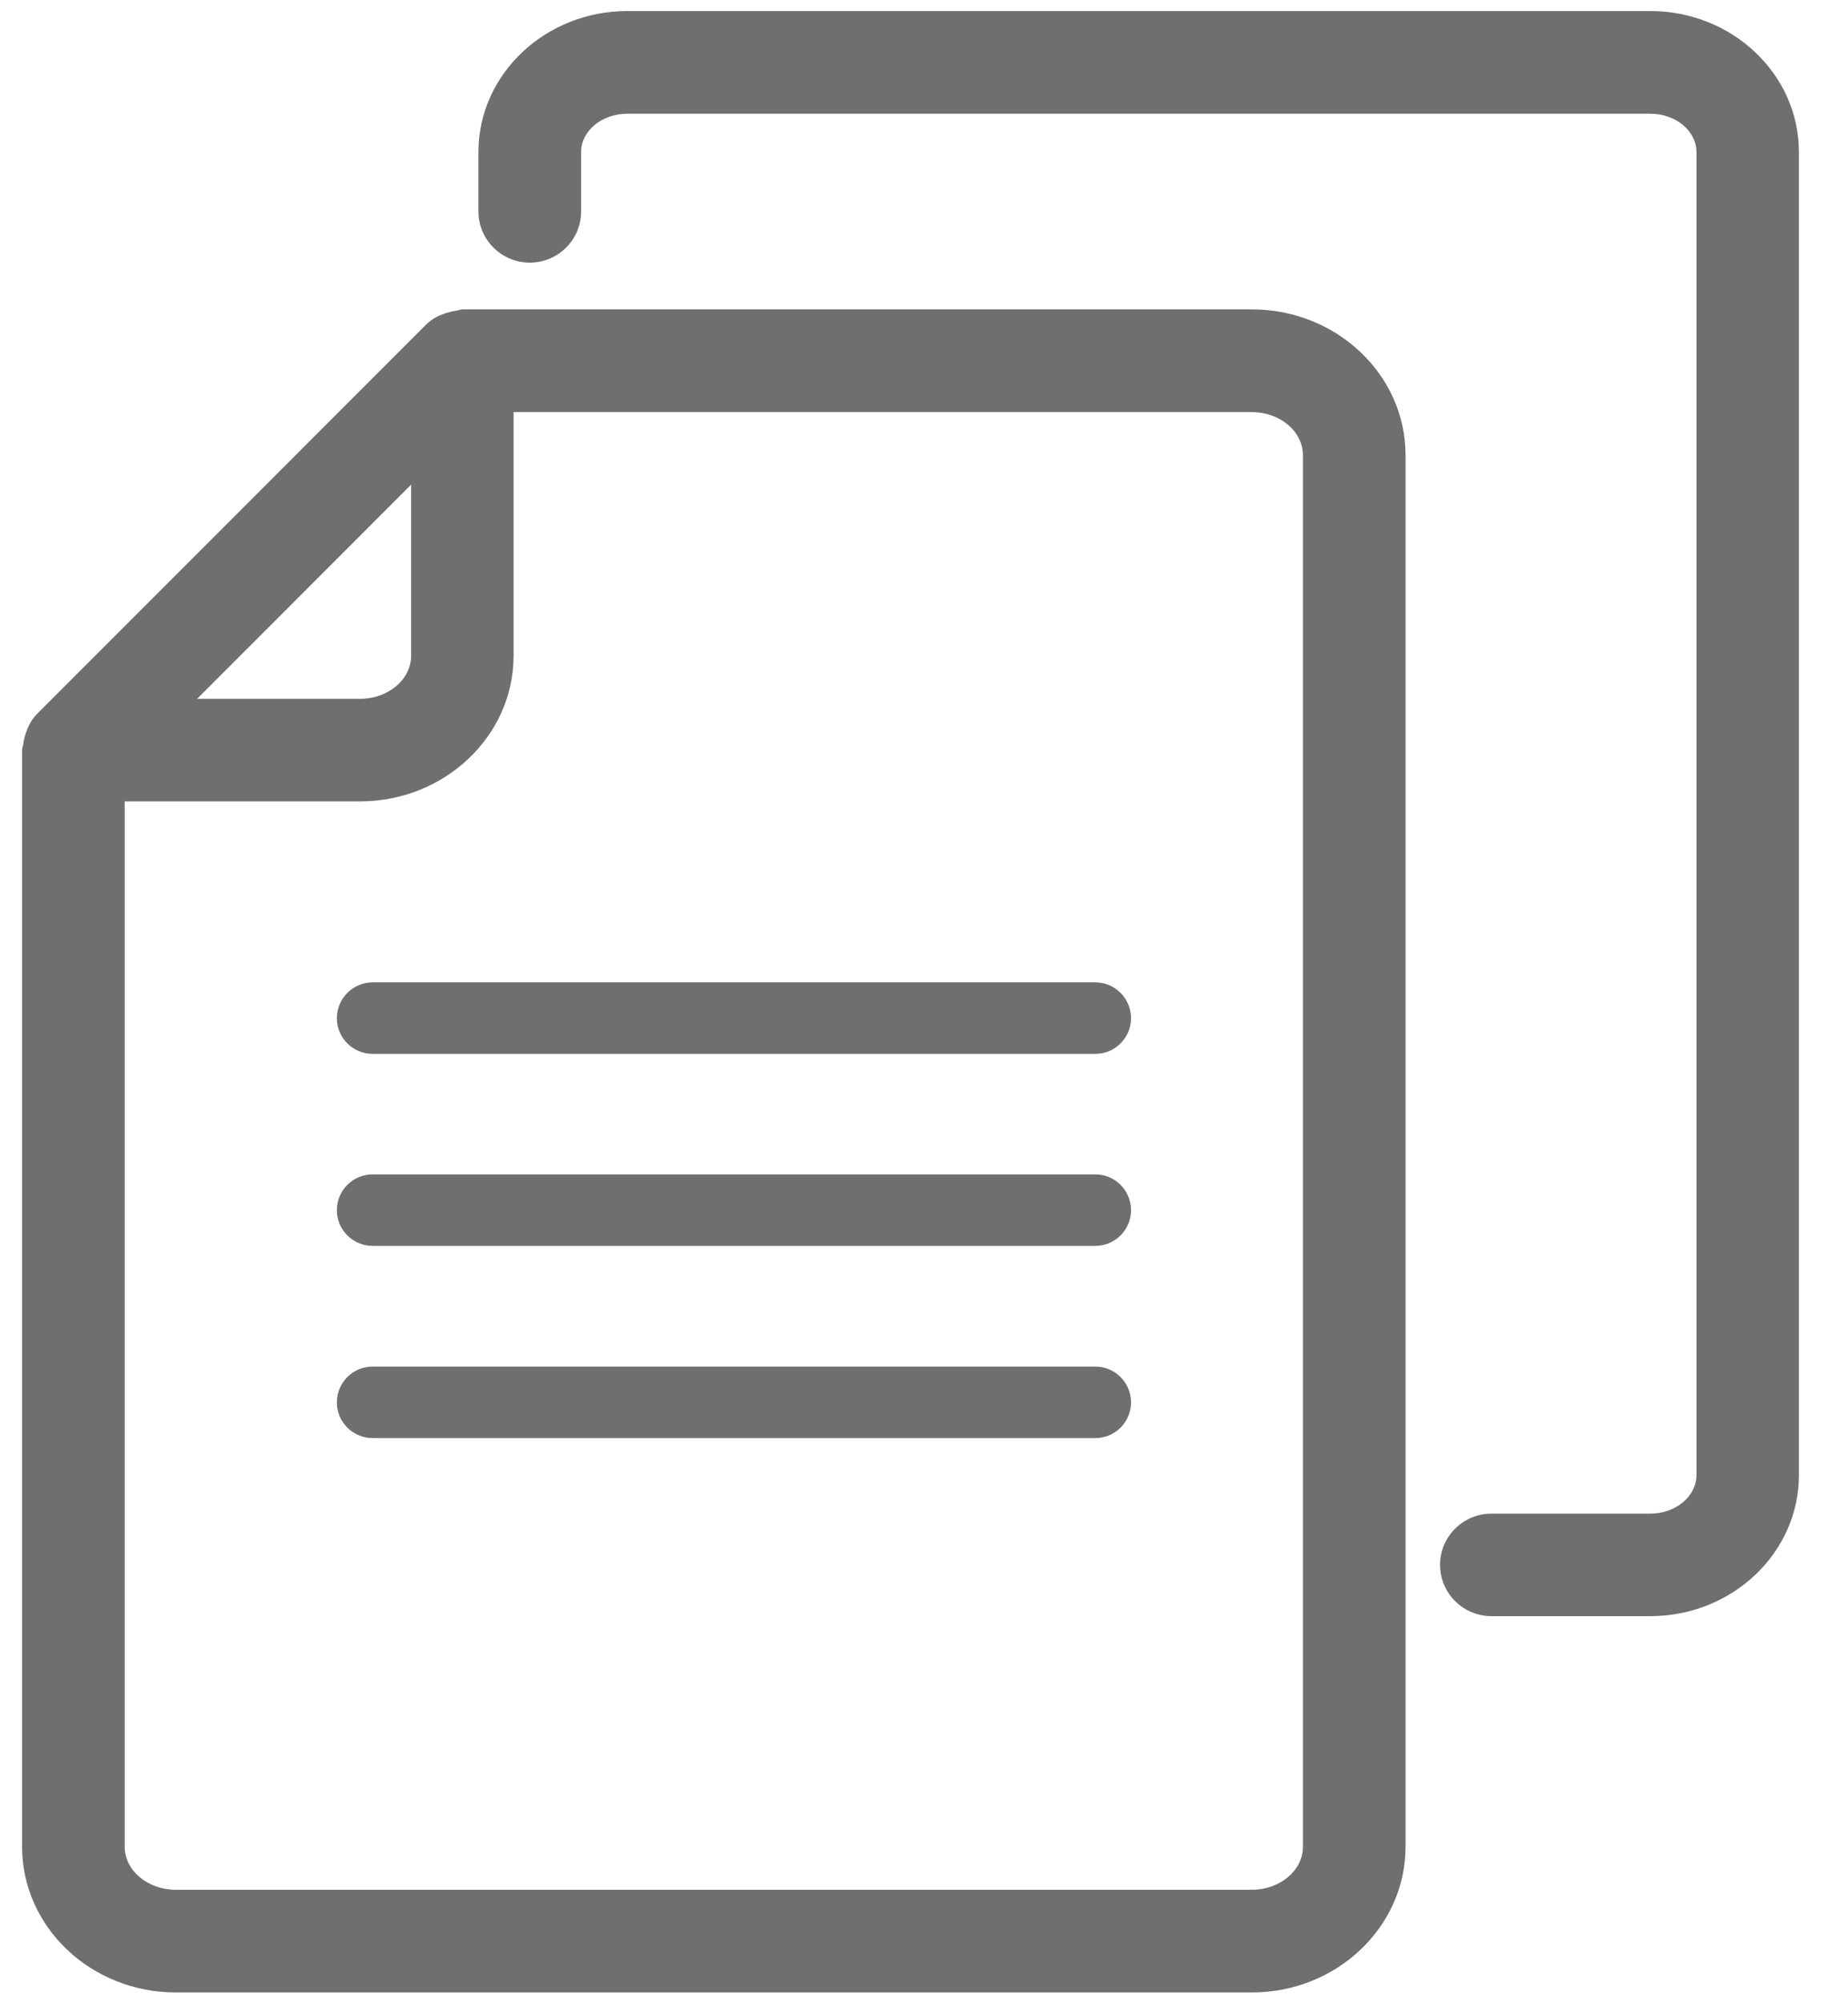 <svg width="36" height="39" viewBox="0 0 36 39" fill="none" xmlns="http://www.w3.org/2000/svg">
<mask id="mask0" mask-type="alpha" maskUnits="userSpaceOnUse" x="0" y="6" width="28" height="33">
<path fill-rule="evenodd" clip-rule="evenodd" d="M0.43 38.788H27.381V6.023H0.43V38.788Z" fill="white"/>
</mask>
<path fill-rule="evenodd" clip-rule="evenodd" d="M8.009 12.766C8.009 13.229 7.562 13.605 7.013 13.605H3.84L8.009 9.436V12.766ZM2.429 15.602H7.013C8.661 15.602 10.005 14.329 10.005 12.767V8.023H24.386C24.935 8.023 25.382 8.399 25.382 8.862V35.952C25.382 36.415 24.935 36.791 24.386 36.791H3.425C2.876 36.791 2.429 36.415 2.429 35.952V15.602ZM24.386 6.023H9.009C8.964 6.023 8.925 6.046 8.883 6.049C8.835 6.056 8.793 6.065 8.748 6.078C8.578 6.123 8.424 6.197 8.305 6.316C8.301 6.319 8.301 6.316 8.301 6.319L0.722 13.898C0.603 14.017 0.529 14.175 0.481 14.345C0.468 14.39 0.462 14.432 0.455 14.477C0.449 14.519 0.43 14.561 0.43 14.602V35.952C0.43 37.517 1.773 38.79 3.425 38.79H24.386C26.038 38.79 27.381 37.517 27.381 35.952V8.862C27.381 7.296 26.038 6.023 24.386 6.023Z" fill="#6F6F6F"/>
<path fill-rule="evenodd" clip-rule="evenodd" d="M7.26 20.517H21.339C21.721 20.517 22.033 20.205 22.033 19.823C22.033 19.44 21.721 19.125 21.339 19.125H7.26C6.874 19.125 6.562 19.44 6.562 19.823C6.562 20.205 6.874 20.517 7.26 20.517" fill="#6F6F6F"/>
<path fill-rule="evenodd" clip-rule="evenodd" d="M7.26 24.255H21.339C21.721 24.255 22.033 23.943 22.033 23.561C22.033 23.175 21.721 22.863 21.339 22.863H7.26C6.874 22.863 6.562 23.175 6.562 23.561C6.562 23.943 6.874 24.255 7.26 24.255" fill="#6F6F6F"/>
<path fill-rule="evenodd" clip-rule="evenodd" d="M7.26 27.997H21.339C21.721 27.997 22.033 27.686 22.033 27.303C22.033 26.917 21.721 26.605 21.339 26.605H7.26C6.874 26.605 6.562 26.917 6.562 27.303C6.562 27.686 6.874 27.997 7.26 27.997" fill="#6F6F6F"/>
<path fill-rule="evenodd" clip-rule="evenodd" d="M32.148 0.215H12.22C10.622 0.215 9.32 1.446 9.32 2.96V4.117C9.32 4.667 9.77 5.113 10.32 5.113C10.873 5.113 11.32 4.667 11.32 4.117V2.96C11.32 2.548 11.725 2.214 12.22 2.214H32.148C32.643 2.214 33.048 2.548 33.048 2.96V28.719C33.048 29.131 32.643 29.468 32.148 29.468H29.053C28.503 29.468 28.053 29.915 28.053 30.465C28.053 31.017 28.503 31.464 29.053 31.464H32.148C33.746 31.464 35.044 30.23 35.044 28.719V2.96C35.044 1.446 33.746 0.215 32.148 0.215" fill="#6F6F6F"/>
</svg>
